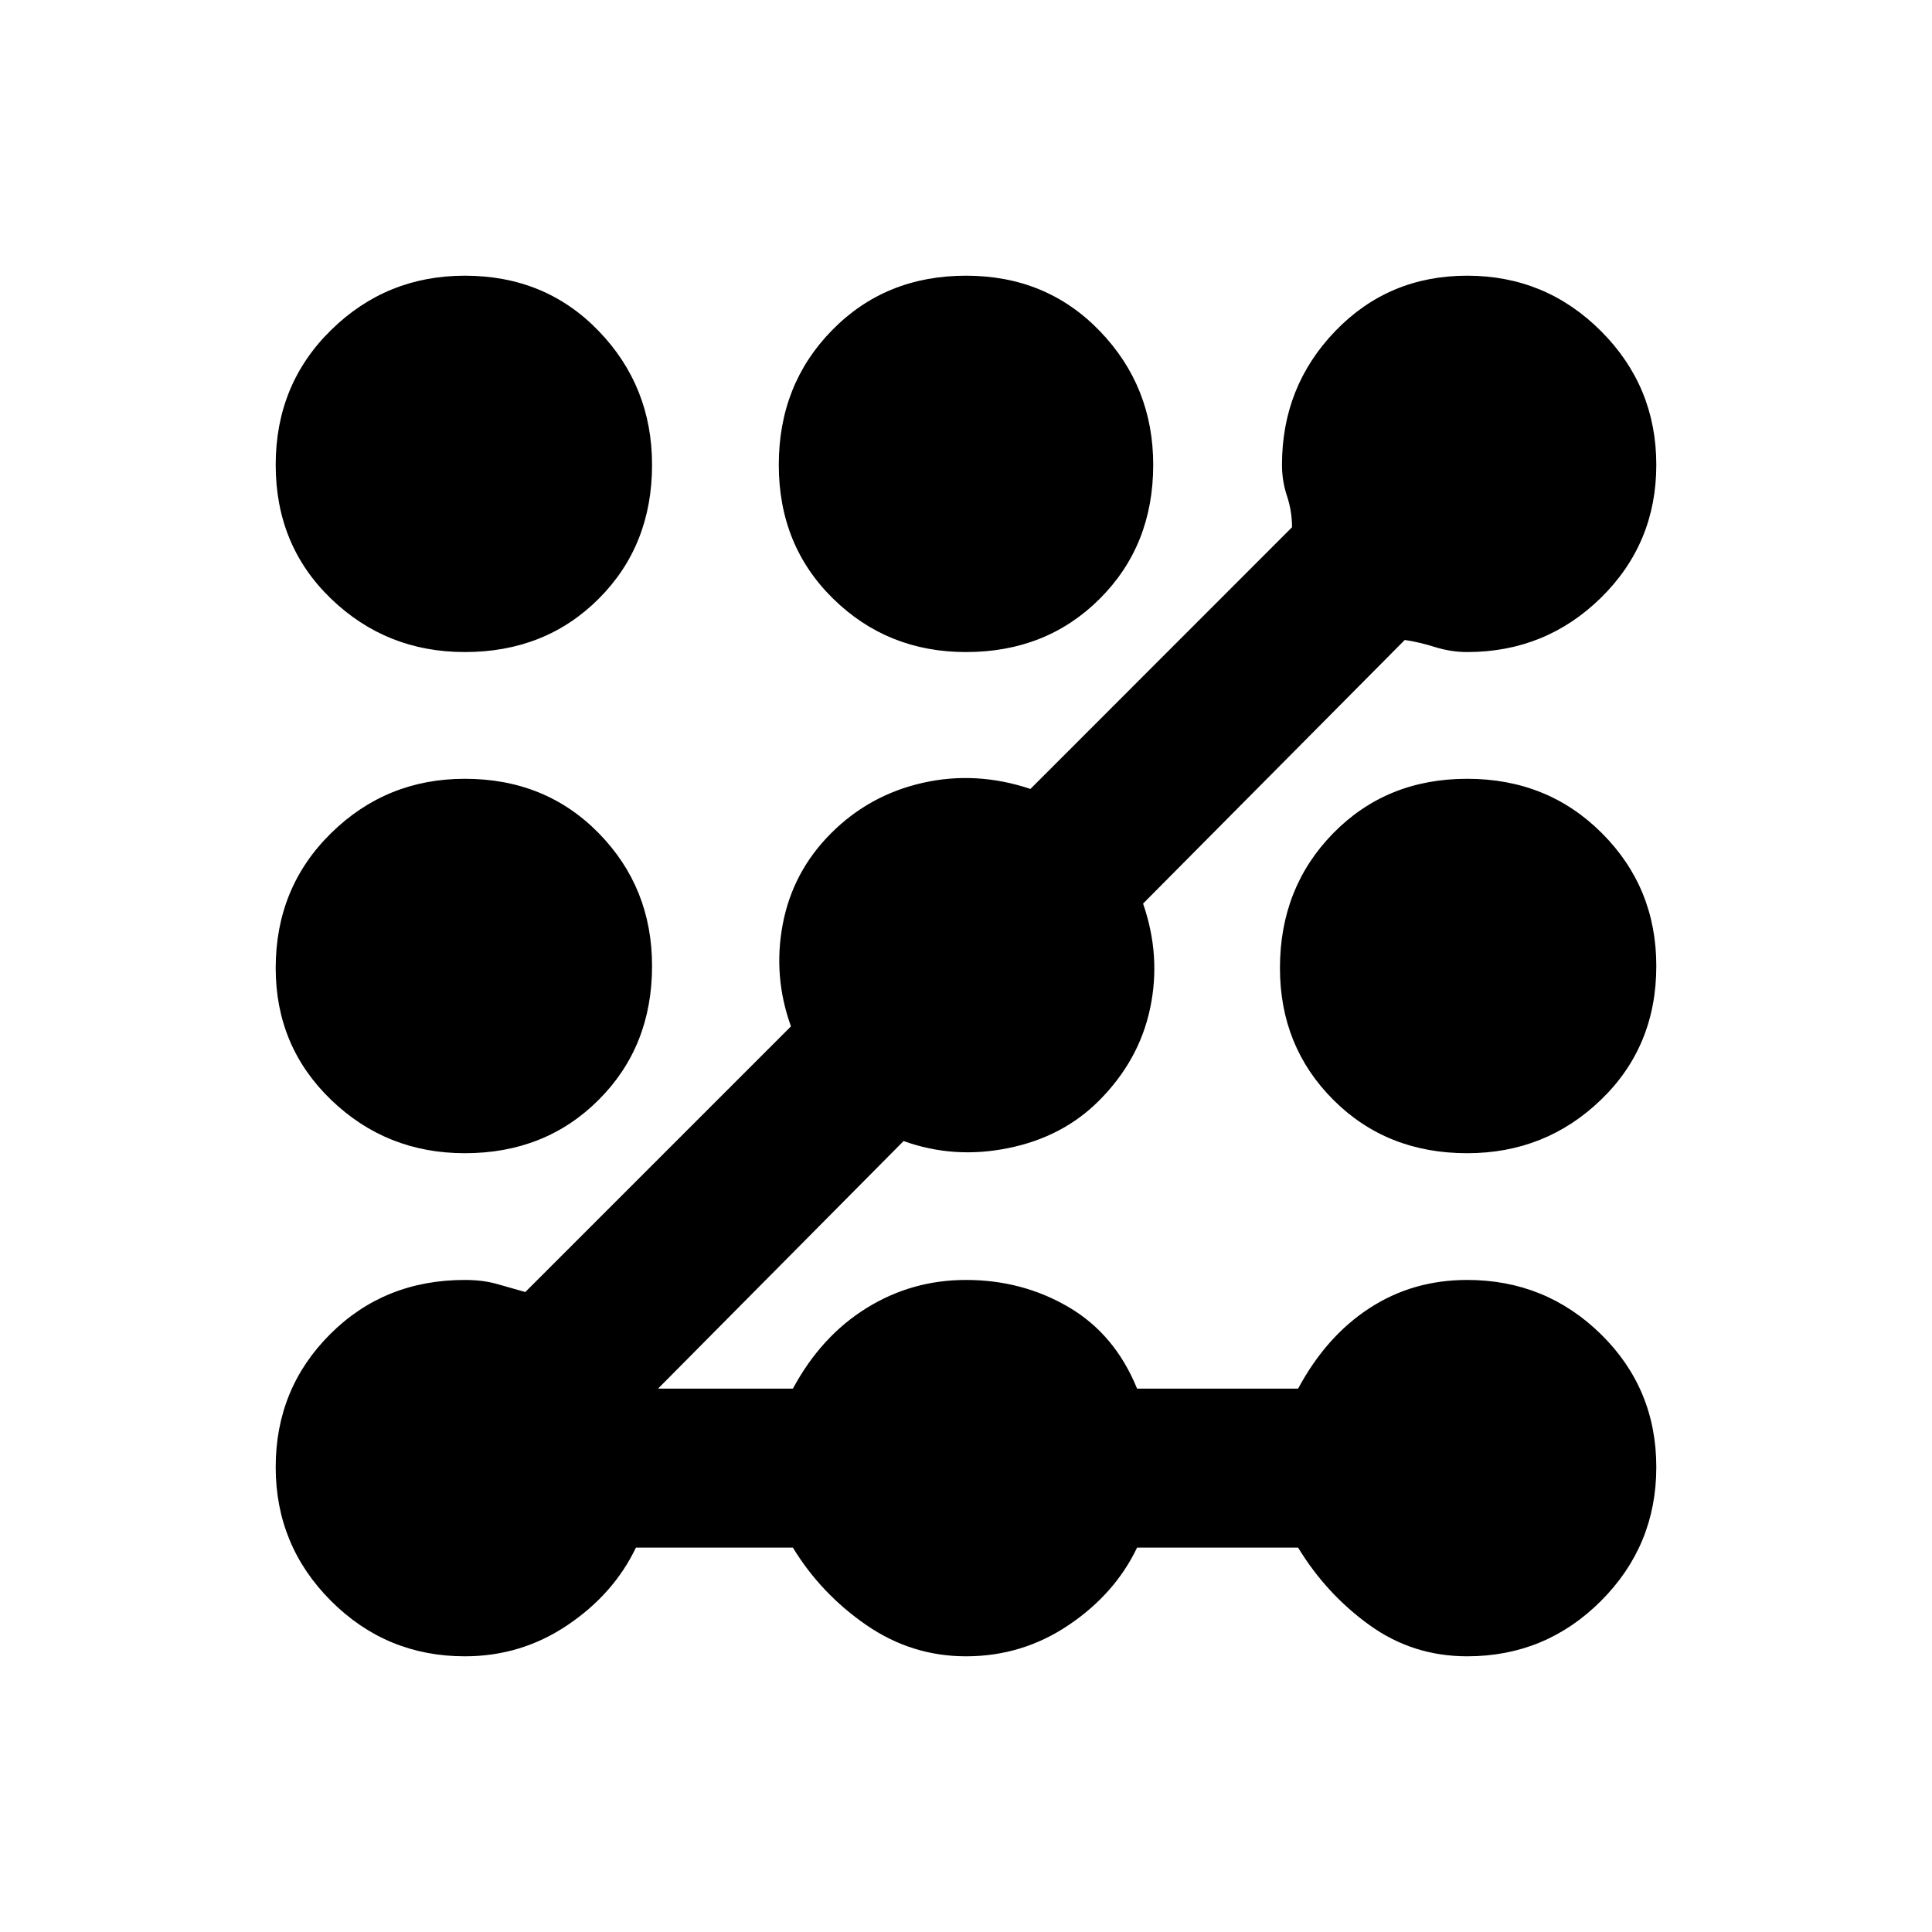 <svg xmlns="http://www.w3.org/2000/svg" height="20" width="20"><path d="M4.812 6.75Q4 6.75 3.427 6.198Q2.854 5.646 2.854 4.812Q2.854 3.979 3.427 3.417Q4 2.854 4.812 2.854Q5.646 2.854 6.198 3.427Q6.75 4 6.75 4.812Q6.75 5.646 6.198 6.198Q5.646 6.75 4.812 6.75ZM4.812 17.146Q4 17.146 3.427 16.573Q2.854 16 2.854 15.188Q2.854 14.375 3.417 13.812Q3.979 13.25 4.812 13.25Q5 13.25 5.146 13.292Q5.292 13.333 5.438 13.375L8.188 10.625Q8 10.104 8.104 9.562Q8.208 9.021 8.604 8.625Q9 8.229 9.552 8.104Q10.104 7.979 10.667 8.167L13.375 5.458Q13.375 5.292 13.323 5.135Q13.271 4.979 13.271 4.812Q13.271 4 13.823 3.427Q14.375 2.854 15.188 2.854Q16 2.854 16.573 3.427Q17.146 4 17.146 4.812Q17.146 5.625 16.573 6.188Q16 6.75 15.188 6.75Q15.021 6.75 14.854 6.698Q14.688 6.646 14.542 6.625L11.833 9.354Q12.021 9.896 11.906 10.438Q11.792 10.979 11.375 11.396Q11 11.771 10.438 11.885Q9.875 12 9.354 11.812L6.812 14.375H8.208Q8.5 13.833 8.969 13.542Q9.438 13.25 10 13.25Q10.583 13.25 11.062 13.531Q11.542 13.812 11.771 14.375H13.438Q13.729 13.833 14.177 13.542Q14.625 13.25 15.188 13.25Q16 13.25 16.573 13.812Q17.146 14.375 17.146 15.188Q17.146 16 16.573 16.573Q16 17.146 15.188 17.146Q14.625 17.146 14.177 16.823Q13.729 16.5 13.438 16.021H11.771Q11.542 16.5 11.062 16.823Q10.583 17.146 10 17.146Q9.438 17.146 8.969 16.823Q8.5 16.5 8.208 16.021H6.583Q6.354 16.5 5.875 16.823Q5.396 17.146 4.812 17.146ZM10 6.75Q9.188 6.75 8.625 6.198Q8.062 5.646 8.062 4.812Q8.062 3.979 8.615 3.417Q9.167 2.854 10 2.854Q10.833 2.854 11.385 3.427Q11.938 4 11.938 4.812Q11.938 5.646 11.385 6.198Q10.833 6.75 10 6.75ZM4.812 11.938Q4 11.938 3.427 11.385Q2.854 10.833 2.854 10.021Q2.854 9.188 3.427 8.625Q4 8.062 4.812 8.062Q5.646 8.062 6.198 8.625Q6.75 9.188 6.75 10Q6.75 10.833 6.198 11.385Q5.646 11.938 4.812 11.938ZM15.188 11.938Q14.354 11.938 13.802 11.385Q13.25 10.833 13.25 10.021Q13.25 9.188 13.802 8.625Q14.354 8.062 15.188 8.062Q16.021 8.062 16.583 8.625Q17.146 9.188 17.146 10Q17.146 10.833 16.573 11.385Q16 11.938 15.188 11.938Z"/></svg>